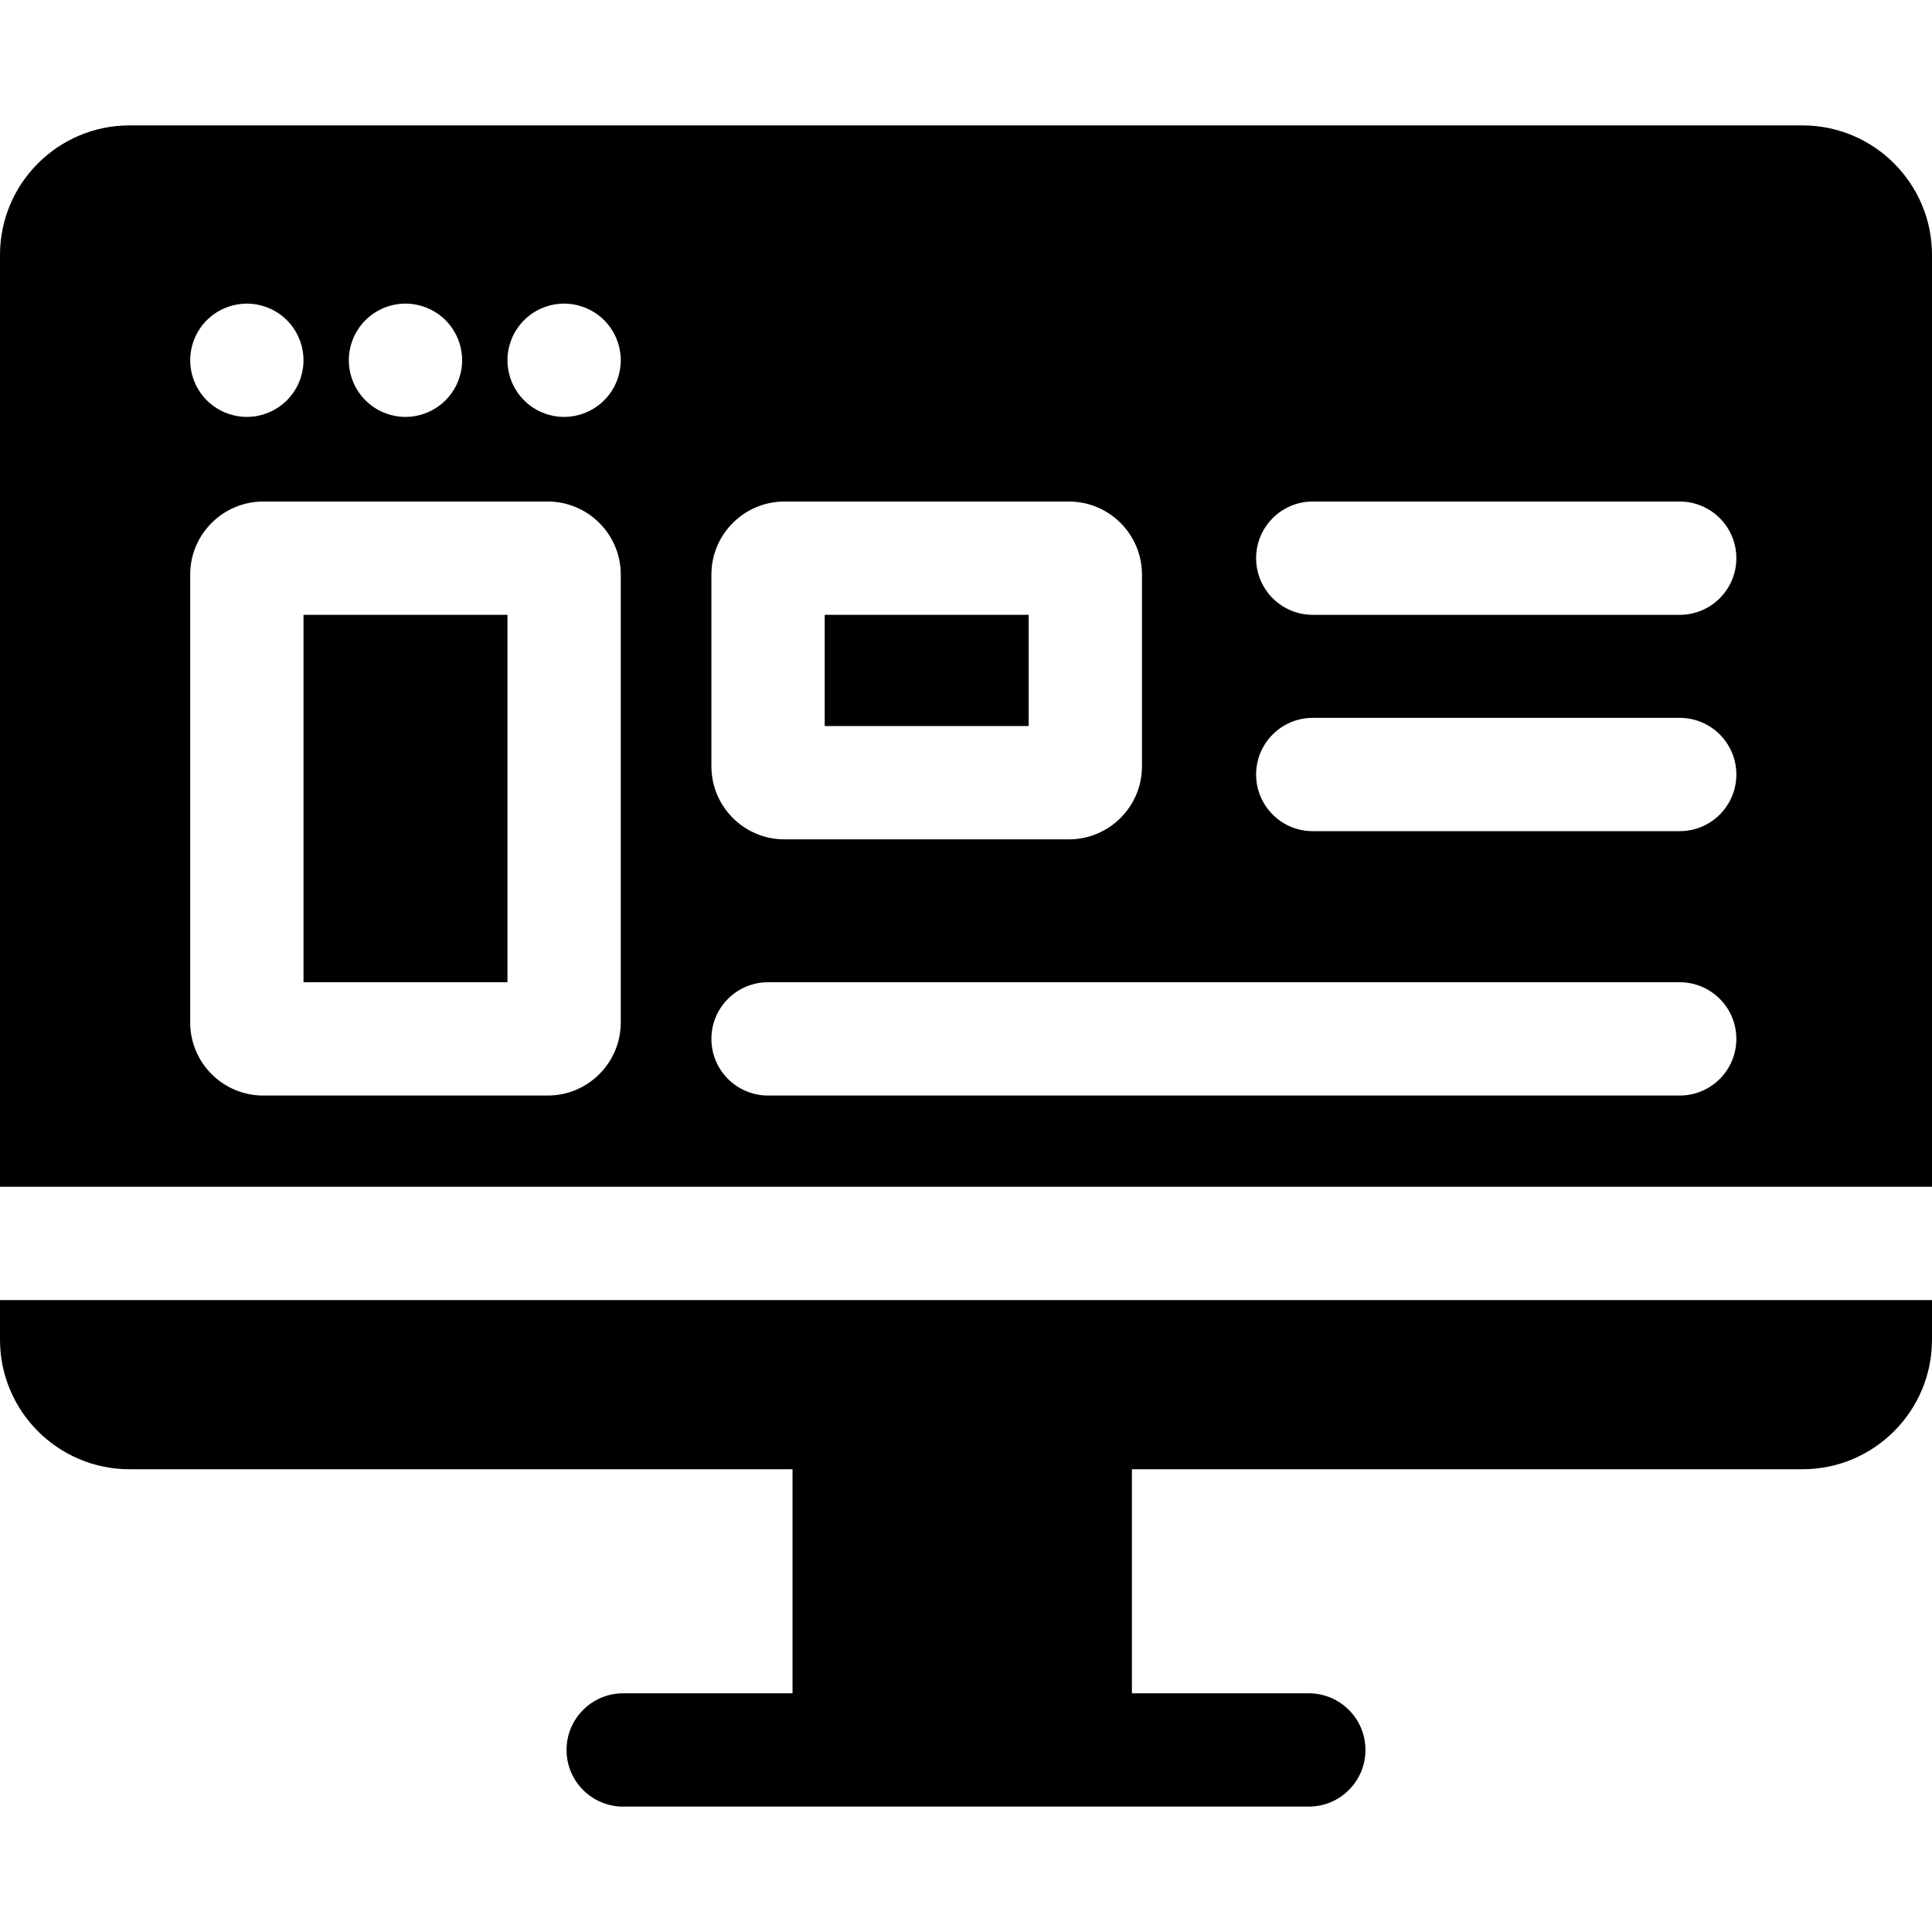 <?xml version="1.0" encoding="iso-8859-1"?>
<!-- Generator: Adobe Illustrator 19.0.0, SVG Export Plug-In . SVG Version: 6.00 Build 0)  -->
<svg version="1.1" id="Capa_1" xmlns="http://www.w3.org/2000/svg" xmlns:xlink="http://www.w3.org/1999/xlink" x="0px" y="0px"
	 viewBox="0 0 512 512" style="enable-background:new 0 0 512 512;" xml:space="preserve">
<g>
	<g>
		<rect x="218.558" y="162.937" width="54.049" height="29.472"/>
	</g>
</g>
<g>
	<g>
		<rect x="80.433" y="162.937" width="54.049" height="97.368"/>
	</g>
</g>
<g>
	<g>
		<path d="M0,344.535v10.518c0,18.92,15.393,34.314,34.315,34.314h175.713v59.376h-44.875c-8.292,0-15.014,6.722-15.014,15.014
			s6.722,15.014,15.014,15.014h44.875h89.941h46.876c8.292,0,15.014-6.722,15.014-15.014s-6.722-15.014-15.014-15.014h-46.876
			v-59.376h177.717c18.921,0,34.314-15.394,34.314-34.314v-10.518H0z"/>
	</g>
</g>
<g>
	<g>
		<path d="M477.686,33.231H34.315C15.393,33.231,0,48.624,0,67.545v246.962h512V67.545C512,48.624,496.607,33.231,477.686,33.231z
			 M188.529,152.268c0-10.673,8.684-19.357,19.357-19.357h75.389c10.674,0,19.358,8.684,19.358,19.357v50.814
			c0,10.673-8.684,19.357-19.358,19.357h-75.389c-10.674,0-19.357-8.684-19.357-19.357V152.268z M92.516,93.998
			c0.05-0.49,0.12-0.981,0.22-1.461c0.1-0.48,0.22-0.961,0.36-1.421c0.14-0.471,0.31-0.932,0.5-1.392
			c0.18-0.45,0.39-0.891,0.621-1.32c0.23-0.431,0.49-0.861,0.761-1.262c0.27-0.409,0.56-0.811,0.871-1.19
			c0.31-0.38,0.641-0.751,0.991-1.091c0.35-0.351,0.721-0.682,1.101-0.991c0.37-0.311,0.771-0.611,1.181-0.881
			c0.41-0.271,0.831-0.521,1.261-0.751c0.43-0.23,0.881-0.44,1.331-0.631c0.45-0.181,0.921-0.351,1.381-0.49
			c0.47-0.15,0.951-0.271,1.431-0.36c0.48-0.1,0.971-0.17,1.451-0.22c0.981-0.1,1.972-0.1,2.953,0c0.49,0.05,0.981,0.12,1.461,0.22
			c0.48,0.09,0.951,0.21,1.421,0.36c0.47,0.14,0.931,0.31,1.381,0.49c0.45,0.189,0.901,0.399,1.331,0.631
			c0.43,0.229,0.861,0.479,1.261,0.751c0.41,0.27,0.811,0.57,1.191,0.881c0.38,0.31,0.751,0.641,1.091,0.991
			c0.35,0.34,0.681,0.711,0.991,1.091c0.31,0.38,0.611,0.781,0.881,1.19c0.27,0.4,0.521,0.831,0.751,1.262
			c0.23,0.43,0.44,0.87,0.631,1.32c0.18,0.46,0.35,0.921,0.49,1.392c0.15,0.46,0.27,0.94,0.36,1.421
			c0.1,0.479,0.17,0.971,0.22,1.461c0.05,0.49,0.08,0.98,0.08,1.471s-0.03,0.991-0.08,1.481c-0.05,0.479-0.12,0.971-0.22,1.45
			c-0.09,0.48-0.21,0.961-0.36,1.432c-0.14,0.46-0.31,0.931-0.49,1.381c-0.19,0.45-0.4,0.9-0.631,1.331
			c-0.23,0.43-0.48,0.851-0.751,1.261c-0.27,0.41-0.57,0.811-0.881,1.181c-0.31,0.38-0.641,0.751-0.991,1.102
			c-0.34,0.34-0.711,0.681-1.091,0.99c-0.38,0.311-0.781,0.602-1.191,0.871c-0.4,0.271-0.831,0.53-1.261,0.762
			c-0.43,0.229-0.881,0.439-1.331,0.62c-0.45,0.19-0.911,0.36-1.381,0.5c-0.47,0.141-0.941,0.261-1.421,0.36
			c-0.48,0.099-0.971,0.17-1.461,0.22c-0.49,0.051-0.981,0.07-1.471,0.07c-0.49,0-0.991-0.02-1.481-0.07
			c-0.48-0.05-0.971-0.12-1.451-0.22c-0.48-0.1-0.961-0.22-1.431-0.36c-0.46-0.14-0.931-0.31-1.381-0.5
			c-0.45-0.18-0.901-0.39-1.331-0.62c-0.43-0.23-0.851-0.49-1.261-0.762c-0.41-0.27-0.811-0.56-1.181-0.871
			c-0.38-0.31-0.751-0.65-1.101-0.99c-0.35-0.351-0.681-0.722-0.991-1.102c-0.31-0.37-0.601-0.771-0.871-1.181
			s-0.531-0.831-0.761-1.261c-0.23-0.431-0.44-0.881-0.621-1.331c-0.19-0.45-0.36-0.921-0.5-1.381
			c-0.14-0.471-0.26-0.951-0.36-1.432c-0.1-0.479-0.17-0.971-0.22-1.45c-0.05-0.49-0.07-0.991-0.07-1.481
			C92.446,94.979,92.466,94.488,92.516,93.998z M50.478,93.998c0.05-0.49,0.12-0.981,0.22-1.461c0.1-0.48,0.22-0.961,0.36-1.421
			c0.14-0.471,0.31-0.932,0.5-1.392c0.18-0.45,0.39-0.891,0.621-1.32c0.23-0.431,0.49-0.861,0.761-1.262
			c0.27-0.409,0.56-0.811,0.871-1.19c0.31-0.38,0.641-0.751,0.991-1.091c0.35-0.351,0.721-0.682,1.101-0.991
			c0.37-0.311,0.771-0.611,1.181-0.881c0.41-0.271,0.831-0.521,1.261-0.751c0.43-0.23,0.881-0.44,1.331-0.631
			c0.45-0.181,0.921-0.351,1.381-0.49c0.47-0.15,0.951-0.271,1.431-0.36c0.48-0.1,0.971-0.17,1.451-0.22
			c0.981-0.1,1.972-0.1,2.953,0c0.49,0.05,0.981,0.12,1.461,0.22c0.48,0.09,0.951,0.21,1.421,0.36c0.47,0.14,0.931,0.31,1.381,0.49
			c0.45,0.189,0.901,0.399,1.331,0.631c0.43,0.229,0.861,0.479,1.261,0.751c0.41,0.27,0.811,0.57,1.191,0.881
			c0.38,0.31,0.751,0.641,1.091,0.991c0.35,0.34,0.681,0.711,0.991,1.091c0.31,0.38,0.611,0.781,0.881,1.19
			c0.27,0.4,0.52,0.831,0.751,1.262c0.23,0.43,0.44,0.87,0.631,1.32c0.18,0.46,0.35,0.921,0.49,1.392
			c0.15,0.46,0.27,0.94,0.36,1.421c0.1,0.479,0.17,0.971,0.22,1.461c0.05,0.49,0.08,0.98,0.08,1.471s-0.03,0.991-0.08,1.481
			c-0.05,0.479-0.12,0.971-0.22,1.45c-0.09,0.48-0.21,0.961-0.36,1.432c-0.14,0.46-0.31,0.931-0.49,1.381
			c-0.19,0.45-0.4,0.9-0.631,1.331c-0.23,0.43-0.48,0.851-0.751,1.261c-0.27,0.41-0.571,0.811-0.881,1.181
			c-0.31,0.38-0.641,0.751-0.991,1.102c-0.34,0.34-0.711,0.681-1.091,0.99c-0.38,0.311-0.781,0.602-1.191,0.871
			c-0.4,0.271-0.831,0.53-1.261,0.762c-0.43,0.229-0.881,0.439-1.331,0.62c-0.45,0.19-0.911,0.36-1.381,0.5
			c-0.47,0.141-0.941,0.261-1.421,0.36c-0.48,0.099-0.971,0.17-1.461,0.22c-0.49,0.051-0.981,0.07-1.471,0.07
			c-0.49,0-0.991-0.02-1.481-0.07c-0.48-0.05-0.971-0.12-1.451-0.22c-0.48-0.1-0.961-0.22-1.431-0.36
			c-0.46-0.14-0.931-0.31-1.381-0.5c-0.45-0.18-0.901-0.39-1.331-0.62c-0.43-0.23-0.851-0.49-1.261-0.762
			c-0.41-0.27-0.811-0.56-1.181-0.871c-0.38-0.31-0.751-0.65-1.101-0.99c-0.35-0.351-0.681-0.722-0.991-1.102
			c-0.31-0.37-0.601-0.771-0.871-1.181s-0.53-0.831-0.761-1.261c-0.23-0.431-0.44-0.881-0.621-1.331
			c-0.19-0.45-0.36-0.921-0.5-1.381c-0.14-0.471-0.26-0.951-0.36-1.432c-0.1-0.479-0.17-0.971-0.22-1.45
			c-0.05-0.49-0.07-0.991-0.07-1.481C50.408,94.979,50.428,94.488,50.478,93.998z M164.508,270.973
			c0,10.674-8.683,19.358-19.357,19.358h-75.39c-10.674,0-19.357-8.684-19.357-19.358V152.268c0-10.673,8.684-19.357,19.357-19.357
			h75.39c10.674,0,19.357,8.684,19.357,19.357V270.973z M164.431,96.951c-0.05,0.479-0.12,0.971-0.22,1.45
			c-0.09,0.48-0.21,0.961-0.36,1.432c-0.14,0.46-0.31,0.931-0.49,1.381c-0.19,0.45-0.4,0.9-0.631,1.331
			c-0.23,0.43-0.48,0.851-0.751,1.261c-0.27,0.41-0.57,0.811-0.881,1.181c-0.31,0.38-0.641,0.751-0.991,1.102
			c-0.34,0.34-0.711,0.681-1.091,0.99c-0.38,0.311-0.781,0.602-1.191,0.871c-0.4,0.271-0.831,0.53-1.261,0.762
			c-0.43,0.229-0.881,0.439-1.331,0.62c-0.45,0.19-0.911,0.36-1.381,0.5c-0.47,0.141-0.941,0.261-1.421,0.36
			c-0.48,0.099-0.971,0.17-1.461,0.22c-0.49,0.051-0.981,0.07-1.471,0.07c-0.49,0-0.991-0.02-1.481-0.07
			c-0.48-0.05-0.971-0.12-1.451-0.22c-0.48-0.1-0.961-0.22-1.431-0.36c-0.46-0.14-0.931-0.31-1.381-0.5
			c-0.45-0.18-0.901-0.39-1.331-0.62c-0.43-0.23-0.851-0.49-1.261-0.762c-0.41-0.27-0.811-0.56-1.181-0.871
			c-0.38-0.31-0.751-0.65-1.101-0.99c-0.35-0.351-0.681-0.722-0.991-1.102c-0.31-0.37-0.601-0.771-0.871-1.181
			c-0.27-0.41-0.53-0.831-0.761-1.261c-0.23-0.431-0.44-0.881-0.621-1.331c-0.19-0.45-0.36-0.921-0.5-1.381
			c-0.14-0.471-0.26-0.951-0.36-1.432c-0.1-0.479-0.17-0.971-0.22-1.45c-0.05-0.49-0.07-0.991-0.07-1.481
			c0-0.49,0.02-0.98,0.07-1.471c0.05-0.49,0.12-0.981,0.22-1.461c0.1-0.48,0.22-0.961,0.36-1.421c0.14-0.471,0.31-0.932,0.5-1.392
			c0.18-0.45,0.39-0.891,0.621-1.32c0.23-0.431,0.49-0.861,0.761-1.262c0.27-0.409,0.561-0.811,0.871-1.19
			c0.31-0.38,0.641-0.751,0.991-1.091c0.35-0.351,0.721-0.682,1.101-0.991c0.37-0.311,0.771-0.611,1.181-0.881
			c0.41-0.271,0.831-0.521,1.261-0.751c0.43-0.23,0.881-0.44,1.331-0.631c0.45-0.181,0.921-0.351,1.381-0.49
			c0.47-0.15,0.951-0.271,1.431-0.36c0.48-0.1,0.971-0.17,1.451-0.22c0.981-0.1,1.972-0.1,2.953,0c0.49,0.05,0.981,0.12,1.461,0.22
			c0.48,0.09,0.951,0.21,1.421,0.36c0.47,0.14,0.931,0.31,1.381,0.49c0.45,0.189,0.901,0.399,1.331,0.631
			c0.43,0.229,0.861,0.479,1.261,0.751c0.41,0.27,0.811,0.57,1.191,0.881c0.38,0.31,0.751,0.641,1.091,0.991
			c0.35,0.34,0.681,0.711,0.991,1.091c0.31,0.38,0.611,0.781,0.881,1.19c0.27,0.4,0.521,0.831,0.751,1.262
			c0.23,0.43,0.44,0.87,0.631,1.32c0.18,0.46,0.35,0.921,0.49,1.392c0.15,0.46,0.27,0.94,0.36,1.421
			c0.1,0.479,0.17,0.971,0.22,1.461c0.05,0.49,0.08,0.98,0.08,1.471C164.511,95.961,164.481,96.46,164.431,96.951z M445.138,290.331
			H203.543c-8.292,0-15.014-6.722-15.014-15.014s6.722-15.014,15.014-15.014h241.594c8.292,0,15.014,6.722,15.014,15.014
			S453.43,290.331,445.138,290.331z M445.138,220.267h-97.24c-8.292,0-15.014-6.722-15.014-15.014s6.722-15.014,15.014-15.014h97.24
			c8.292,0,15.014,6.722,15.014,15.014S453.43,220.267,445.138,220.267z M445.138,162.939h-97.24
			c-8.292,0-15.014-6.722-15.014-15.014s6.722-15.014,15.014-15.014h97.24c8.292,0,15.014,6.722,15.014,15.014
			S453.43,162.939,445.138,162.939z"/>
	</g>
</g>
<g>
</g>
<g>
</g>
<g>
</g>
<g>
</g>
<g>
</g>
<g>
</g>
<g>
</g>
<g>
</g>
<g>
</g>
<g>
</g>
<g>
</g>
<g>
</g>
<g>
</g>
<g>
</g>
<g>
</g>
</svg>
